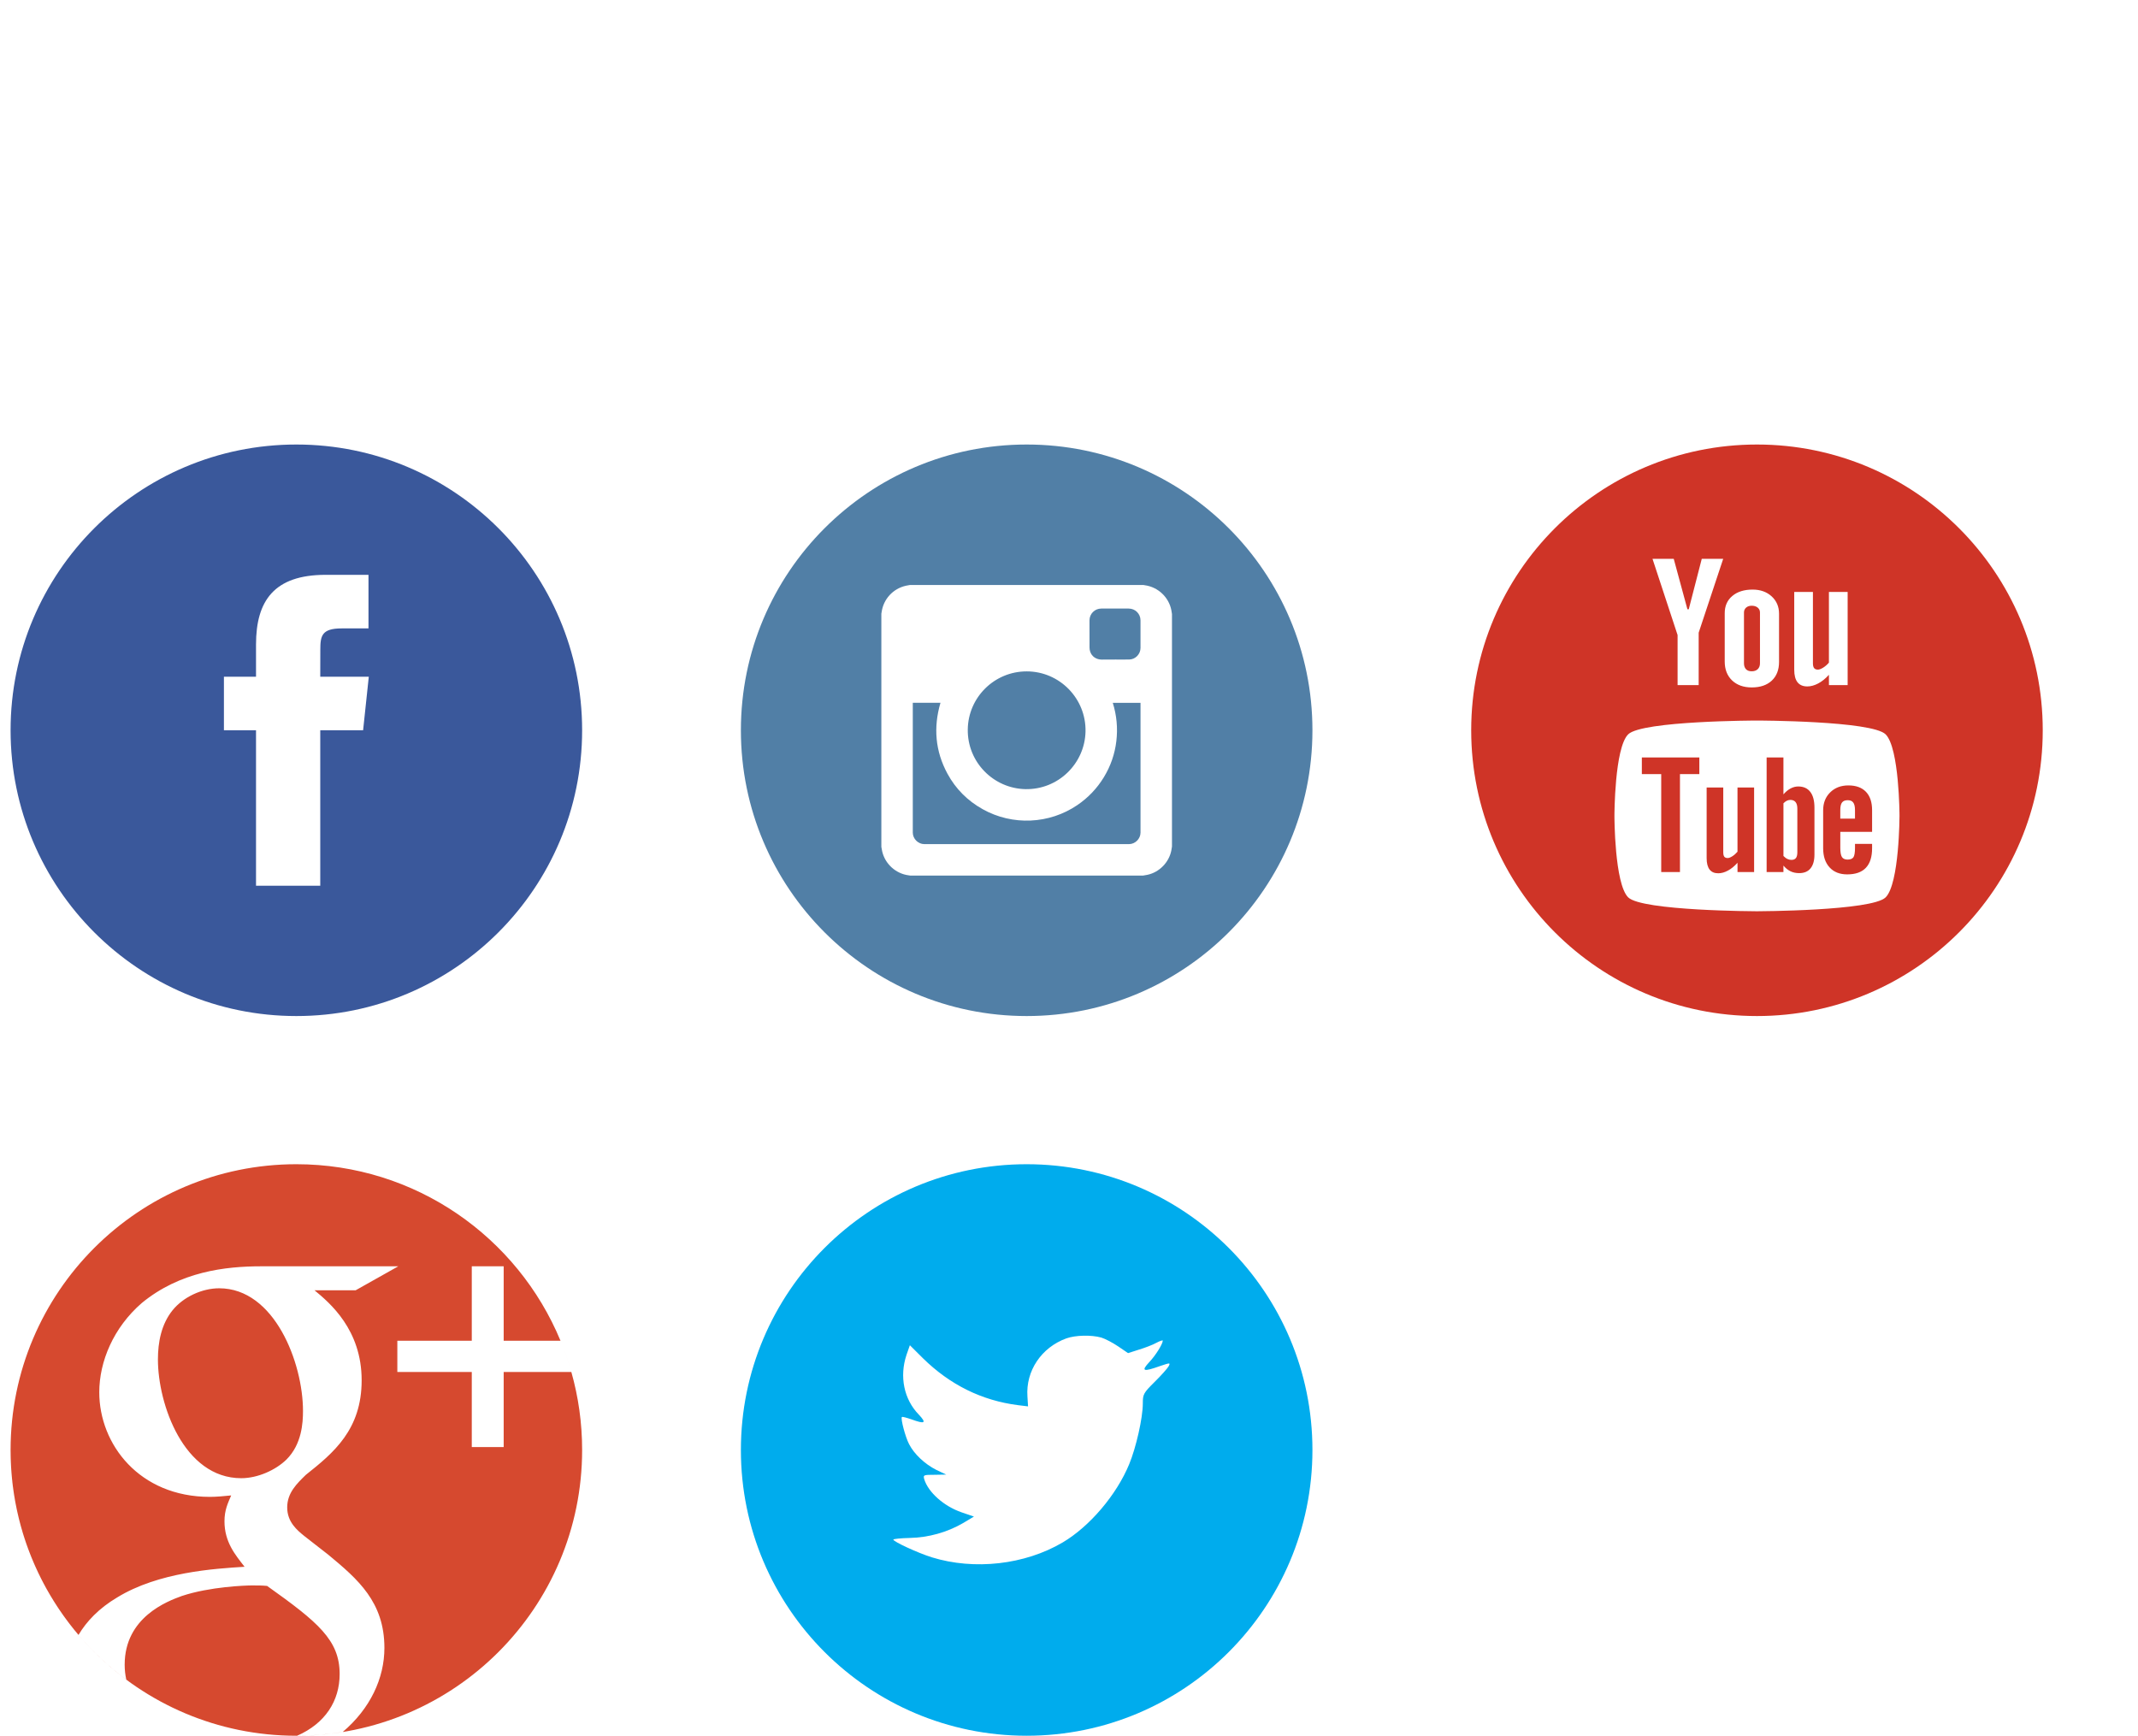 <svg width="202" height="164" viewBox="0 0 202 164" fill="none" xmlns="http://www.w3.org/2000/svg">
<path fill-rule="evenodd" clip-rule="evenodd" d="M24.189 83.688H30.258V68.998H34.307L34.844 63.937H30.258L30.264 61.402C30.264 60.083 30.39 59.374 32.284 59.374H34.815V54.312H30.765C25.9 54.312 24.189 56.768 24.189 60.897V63.937H21.156V68.999H24.189V83.688ZM28 96C13.089 96 1 83.911 1 69C1 54.088 13.089 42 28 42C42.911 42 55 54.088 55 69C55 83.911 42.911 96 28 96Z" fill="#3A589B"/>
<path fill-rule="evenodd" clip-rule="evenodd" d="M100.75 126.455C98.393 127.312 96.904 129.525 97.073 131.946L97.13 132.88L96.186 132.765C92.755 132.327 89.756 130.84 87.21 128.342L85.965 127.103L85.645 128.018C84.966 130.058 85.4 132.213 86.814 133.662C87.568 134.463 87.398 134.577 86.097 134.1C85.645 133.948 85.249 133.834 85.211 133.89C85.079 134.025 85.531 135.759 85.889 136.446C86.38 137.4 87.379 138.333 88.473 138.886L89.398 139.325L88.304 139.344C87.249 139.344 87.211 139.362 87.324 139.764C87.701 141.003 89.191 142.319 90.85 142.891L92.019 143.291L91.001 143.901C89.493 144.78 87.72 145.275 85.947 145.312C85.097 145.33 84.4 145.407 84.4 145.465C84.4 145.654 86.701 146.722 88.04 147.142C92.056 148.381 96.828 147.847 100.411 145.731C102.957 144.224 105.502 141.231 106.691 138.332C107.333 136.788 107.974 133.966 107.974 132.613C107.974 131.736 108.03 131.622 109.086 130.573C109.709 129.963 110.293 129.296 110.406 129.105C110.595 128.743 110.576 128.743 109.614 129.066C108.011 129.639 107.785 129.562 108.578 128.705C109.162 128.094 109.86 126.988 109.86 126.664C109.86 126.608 109.577 126.702 109.256 126.874C108.917 127.065 108.163 127.351 107.597 127.522L106.579 127.847L105.654 127.217C105.145 126.874 104.43 126.493 104.051 126.378C103.089 126.112 101.618 126.15 100.75 126.455ZM97 164C82.089 164 70 151.911 70 137C70 122.088 82.089 110 97 110C111.911 110 124 122.088 124 137C124 151.911 111.911 164 97 164Z" fill="#00ACED"/>
<path fill-rule="evenodd" clip-rule="evenodd" d="M105.344 62.32V62.315C105.796 62.315 106.248 62.324 106.701 62.313C107.283 62.299 107.756 61.8 107.756 61.218C107.756 60.351 107.756 59.483 107.756 58.617C107.756 57.995 107.264 57.501 106.644 57.5C105.779 57.5 104.914 57.499 104.049 57.5C103.43 57.501 102.936 57.997 102.936 58.618C102.936 59.478 102.933 60.337 102.939 61.197C102.94 61.326 102.964 61.459 103.005 61.58C103.16 62.038 103.58 62.318 104.093 62.321C104.51 62.321 104.927 62.32 105.344 62.32ZM97 63.435C93.954 63.434 91.478 65.884 91.436 68.915C91.392 72.029 93.884 74.496 96.872 74.56C99.981 74.627 102.495 72.143 102.561 69.121C102.629 66.007 100.116 63.434 97 63.435ZM86.241 66.404V66.478C86.241 70.542 86.24 74.605 86.241 78.669C86.241 79.253 86.747 79.756 87.332 79.756C93.776 79.757 100.219 79.757 106.663 79.756C107.254 79.756 107.757 79.255 107.757 78.665C107.758 74.607 107.757 70.547 107.757 66.49V66.405H105.136C105.506 67.588 105.619 68.791 105.474 70.018C105.329 71.245 104.933 72.386 104.29 73.441C103.646 74.495 102.81 75.371 101.789 76.067C99.139 77.872 95.65 78.031 92.838 76.452C91.416 75.656 90.3 74.544 89.521 73.11C88.361 70.975 88.175 68.732 88.856 66.404C87.985 66.404 87.119 66.404 86.241 66.404ZM107.985 82.73C108.128 82.706 108.271 82.685 108.412 82.655C109.533 82.416 110.45 81.481 110.669 80.353C110.692 80.23 110.71 80.108 110.729 79.985V58.015C110.711 57.895 110.694 57.773 110.671 57.654C110.43 56.423 109.415 55.468 108.169 55.297C108.117 55.291 108.067 55.279 108.016 55.27H85.985C85.853 55.295 85.719 55.313 85.588 55.343C84.371 55.62 83.471 56.599 83.297 57.832C83.29 57.883 83.279 57.934 83.271 57.986V80.016C83.297 80.155 83.316 80.296 83.348 80.434C83.617 81.624 84.632 82.547 85.841 82.703C85.898 82.71 85.958 82.721 86.016 82.73H107.985ZM97 96C82.089 96 70 83.911 70 69C70 54.088 82.089 42 97 42C111.911 42 124 54.088 124 69C124 83.911 111.911 96 97 96Z" fill="#517FA6"/>
<path fill-rule="evenodd" clip-rule="evenodd" d="M174.574 75.606C174.324 75.606 174.144 75.676 174.034 75.826C173.925 75.966 173.872 76.207 173.872 76.542V77.348H175.261V76.542C175.261 76.207 175.205 75.966 175.094 75.826C174.99 75.676 174.813 75.606 174.574 75.606ZM169.158 75.578C169.369 75.578 169.533 75.647 169.648 75.785C169.758 75.924 169.814 76.13 169.814 76.399V80.525C169.814 80.782 169.767 80.963 169.677 81.074C169.587 81.189 169.446 81.245 169.253 81.245C169.12 81.245 168.995 81.215 168.875 81.158C168.753 81.102 168.628 81.004 168.501 80.876V75.898C168.608 75.789 168.716 75.707 168.825 75.655C168.934 75.602 169.045 75.578 169.158 75.578ZM173.873 78.592V80.097C173.873 80.518 173.924 80.81 174.026 80.974C174.132 81.136 174.308 81.216 174.559 81.216C174.819 81.216 175.001 81.147 175.104 81.01C175.207 80.872 175.262 80.57 175.262 80.098V79.733H176.877V80.144C176.877 80.964 176.682 81.58 176.286 81.997C175.895 82.41 175.306 82.615 174.524 82.615C173.821 82.615 173.266 82.397 172.862 81.957C172.458 81.52 172.253 80.916 172.253 80.145V76.557C172.253 75.866 172.477 75.299 172.921 74.864C173.365 74.427 173.936 74.209 174.641 74.209C175.36 74.209 175.913 74.412 176.3 74.816C176.686 75.219 176.877 75.799 176.877 76.557V78.595H173.873V78.592ZM171.061 82.046C170.817 82.348 170.459 82.496 169.992 82.496C169.684 82.496 169.411 82.441 169.172 82.324C168.931 82.207 168.705 82.029 168.5 81.783V82.396H166.913V71.567H168.5V75.054C168.713 74.811 168.937 74.624 169.173 74.499C169.414 74.371 169.654 74.309 169.898 74.309C170.396 74.309 170.775 74.479 171.036 74.818C171.301 75.159 171.431 75.657 171.431 76.312V80.745C171.431 81.31 171.307 81.743 171.061 82.046ZM164.162 82.396V81.517C163.87 81.842 163.57 82.09 163.254 82.257C162.94 82.429 162.637 82.511 162.341 82.511C161.977 82.511 161.707 82.395 161.52 82.154C161.339 81.915 161.245 81.562 161.245 81.084V74.404H162.815V80.533C162.815 80.722 162.848 80.858 162.911 80.944C162.981 81.029 163.088 81.071 163.233 81.071C163.349 81.071 163.496 81.015 163.673 80.902C163.85 80.789 164.01 80.647 164.16 80.474V74.404H165.73V82.395H164.162V82.396ZM158.724 73.14V82.396H156.953V73.14H155.123V71.567H160.555V73.14H158.724ZM165.995 68.08C165.995 68.079 176.867 68.096 178.157 69.385C179.452 70.677 179.467 77.048 179.467 77.085C179.467 77.085 179.456 83.49 178.157 84.785C176.867 86.072 165.995 86.1 165.995 86.1C165.995 86.1 155.124 86.072 153.83 84.784C152.536 83.493 152.533 77.132 152.533 77.084C152.533 77.047 152.537 70.676 153.83 69.384C155.124 68.096 165.995 68.079 165.995 68.08ZM174.568 64.73H172.799V63.758C172.476 64.115 172.136 64.39 171.782 64.576C171.429 64.763 171.088 64.856 170.756 64.856C170.343 64.856 170.038 64.725 169.831 64.463C169.625 64.201 169.521 63.809 169.521 63.283V55.928H171.287V62.676C171.287 62.884 171.327 63.035 171.401 63.127C171.473 63.221 171.595 63.268 171.76 63.268C171.889 63.268 172.054 63.206 172.253 63.083C172.451 62.959 172.634 62.802 172.798 62.608V55.928H174.567V64.73H174.568ZM164.962 63.229C165.087 63.361 165.267 63.426 165.502 63.426C165.742 63.426 165.931 63.359 166.073 63.226C166.214 63.089 166.284 62.903 166.284 62.669V57.875C166.284 57.682 166.212 57.527 166.067 57.408C165.924 57.29 165.734 57.232 165.502 57.232C165.285 57.232 165.111 57.29 164.975 57.408C164.842 57.527 164.772 57.682 164.772 57.875V62.669C164.772 62.91 164.837 63.095 164.962 63.229ZM163.667 56.313C164.142 55.909 164.784 55.706 165.586 55.706C166.317 55.706 166.918 55.919 167.387 56.346C167.852 56.772 168.086 57.321 168.086 57.991V62.537C168.086 63.289 167.857 63.879 167.4 64.308C166.939 64.737 166.31 64.951 165.505 64.951C164.733 64.951 164.113 64.73 163.647 64.288C163.186 63.846 162.953 63.251 162.953 62.503V57.942C162.952 57.259 163.189 56.716 163.667 56.313ZM158.136 52.8H156.13L158.5 60.003V64.73H160.492V59.779L162.809 52.8H160.784L159.554 57.568H159.429L158.136 52.8ZM166 96C151.089 96 139 83.911 139 69C139 54.088 151.089 42 166 42C180.911 42 193 54.088 193 69C193 83.911 180.911 96 166 96Z" fill="#CF3427"/>
<path fill-rule="evenodd" clip-rule="evenodd" d="M27.067 137.902C28.515 136.455 28.627 134.441 28.627 133.31C28.627 128.764 25.936 121.722 20.711 121.722C19.082 121.722 17.318 122.542 16.301 123.802C15.238 125.123 14.921 126.819 14.921 128.447C14.921 132.677 17.364 139.666 22.793 139.666C24.353 139.666 26.05 138.896 27.067 137.902ZM1 137C1 143.665 3.415 149.766 7.416 154.474C8.171 153.205 9.342 151.956 11.075 150.93C14.989 148.533 20.259 148.215 23.108 148.034C22.227 146.903 21.209 145.704 21.209 143.737C21.209 142.674 21.525 142.041 21.842 141.294C21.141 141.362 20.462 141.43 19.829 141.43C13.156 141.43 9.379 136.454 9.379 131.545C9.379 128.65 10.714 125.433 13.405 123.106C17.001 120.15 21.276 119.645 24.669 119.645H37.63L33.603 121.91H29.714C31.16 123.106 34.169 125.624 34.169 130.414C34.169 135.074 31.523 137.267 28.899 139.347C28.062 140.163 27.135 141.045 27.135 142.423C27.135 143.803 28.062 144.574 28.764 145.139L31.026 146.903C33.809 149.21 36.319 151.359 36.319 155.702C36.319 158.566 34.983 161.44 32.378 163.645C30.976 163.875 29.54 163.995 28.075 163.999C30.719 162.839 32.09 160.718 32.09 158.167C32.09 154.956 30.031 153.259 25.236 149.844C24.738 149.798 24.422 149.798 23.789 149.798C23.224 149.798 19.831 149.912 17.185 150.793C15.805 151.291 11.779 152.807 11.779 157.285C11.779 157.772 11.832 158.244 11.932 158.697C5.298 153.78 1 145.892 1 137ZM52.957 126.679C53.353 127.635 53.696 128.622 53.982 129.632C53.697 128.622 53.354 127.636 52.957 126.679ZM28 164C13.089 164 1 151.911 1 137C1 122.088 13.089 110 28 110C39.256 110 48.904 116.888 52.957 126.679H47.588V119.646H44.574V126.679H37.541V129.632H44.574V136.726H47.588V129.632H53.981C54.645 131.974 55 134.446 55 137C55 151.911 42.911 164 28 164Z" fill="#D6492F"/>
</svg>
